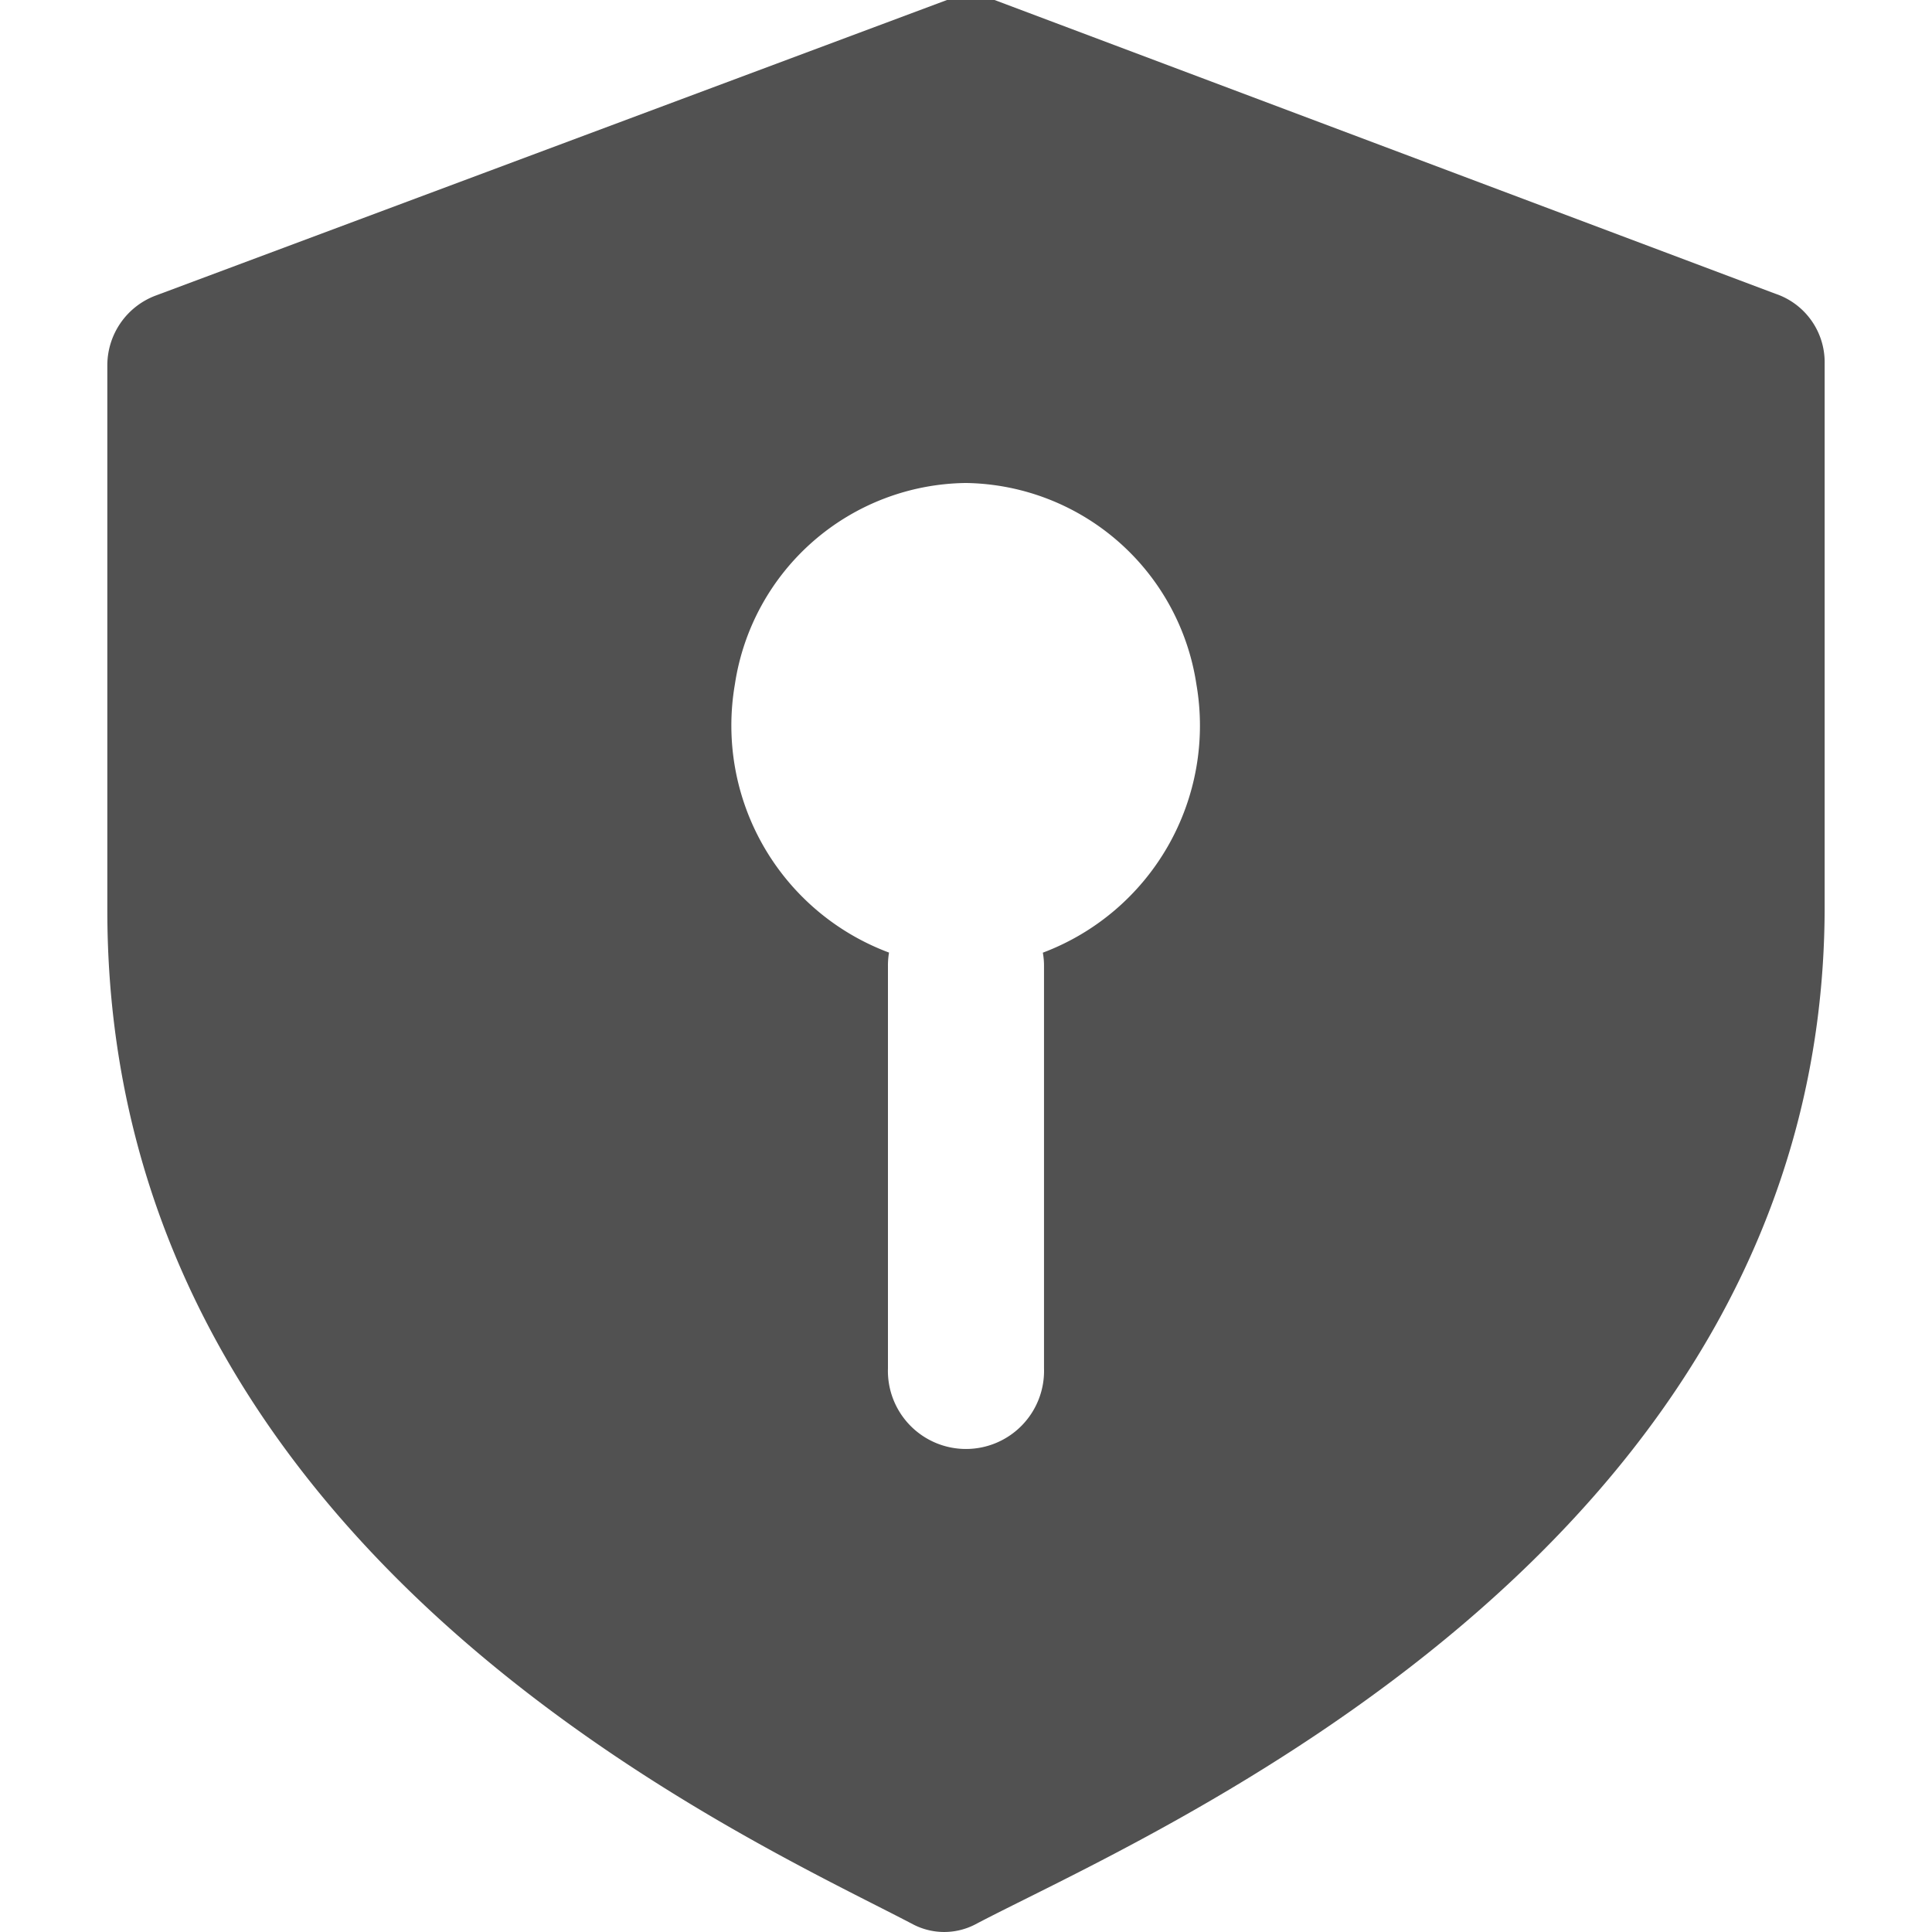 <?xml version="1.0" standalone="no"?><!DOCTYPE svg PUBLIC "-//W3C//DTD SVG 1.1//EN" "http://www.w3.org/Graphics/SVG/1.1/DTD/svg11.dtd"><svg t="1728382889953" class="icon" viewBox="0 0 1024 1024" version="1.1" xmlns="http://www.w3.org/2000/svg" p-id="8448" xmlns:xlink="http://www.w3.org/1999/xlink" width="200" height="200"><path d="M527.124 0l413.753 155.646a38.287 38.287 0 0 1 26.224 37.038v287.854c0 342.299-361.642 492.651-450.156 539.417a35.727 35.727 0 0 1-32.993 0C395.265 973.363 56.888 824.485 56.888 482.534V193.708a39.536 39.536 0 0 1 25.426-36.976L501.924 0h25.2z m-15.135 255.997a125.295 125.295 0 0 0-122.479 106.669 128.439 128.439 0 0 0 81.694 142.222 40.212 40.212 0 0 0-0.573 7.106v213.328a41.379 41.379 0 1 0 82.718 0V511.995a38.707 38.707 0 0 0-0.625-7.055 128.572 128.572 0 0 0 81.407-142.16A125.398 125.398 0 0 0 511.99 255.997z" fill="#515151" p-id="8449"></path></svg>